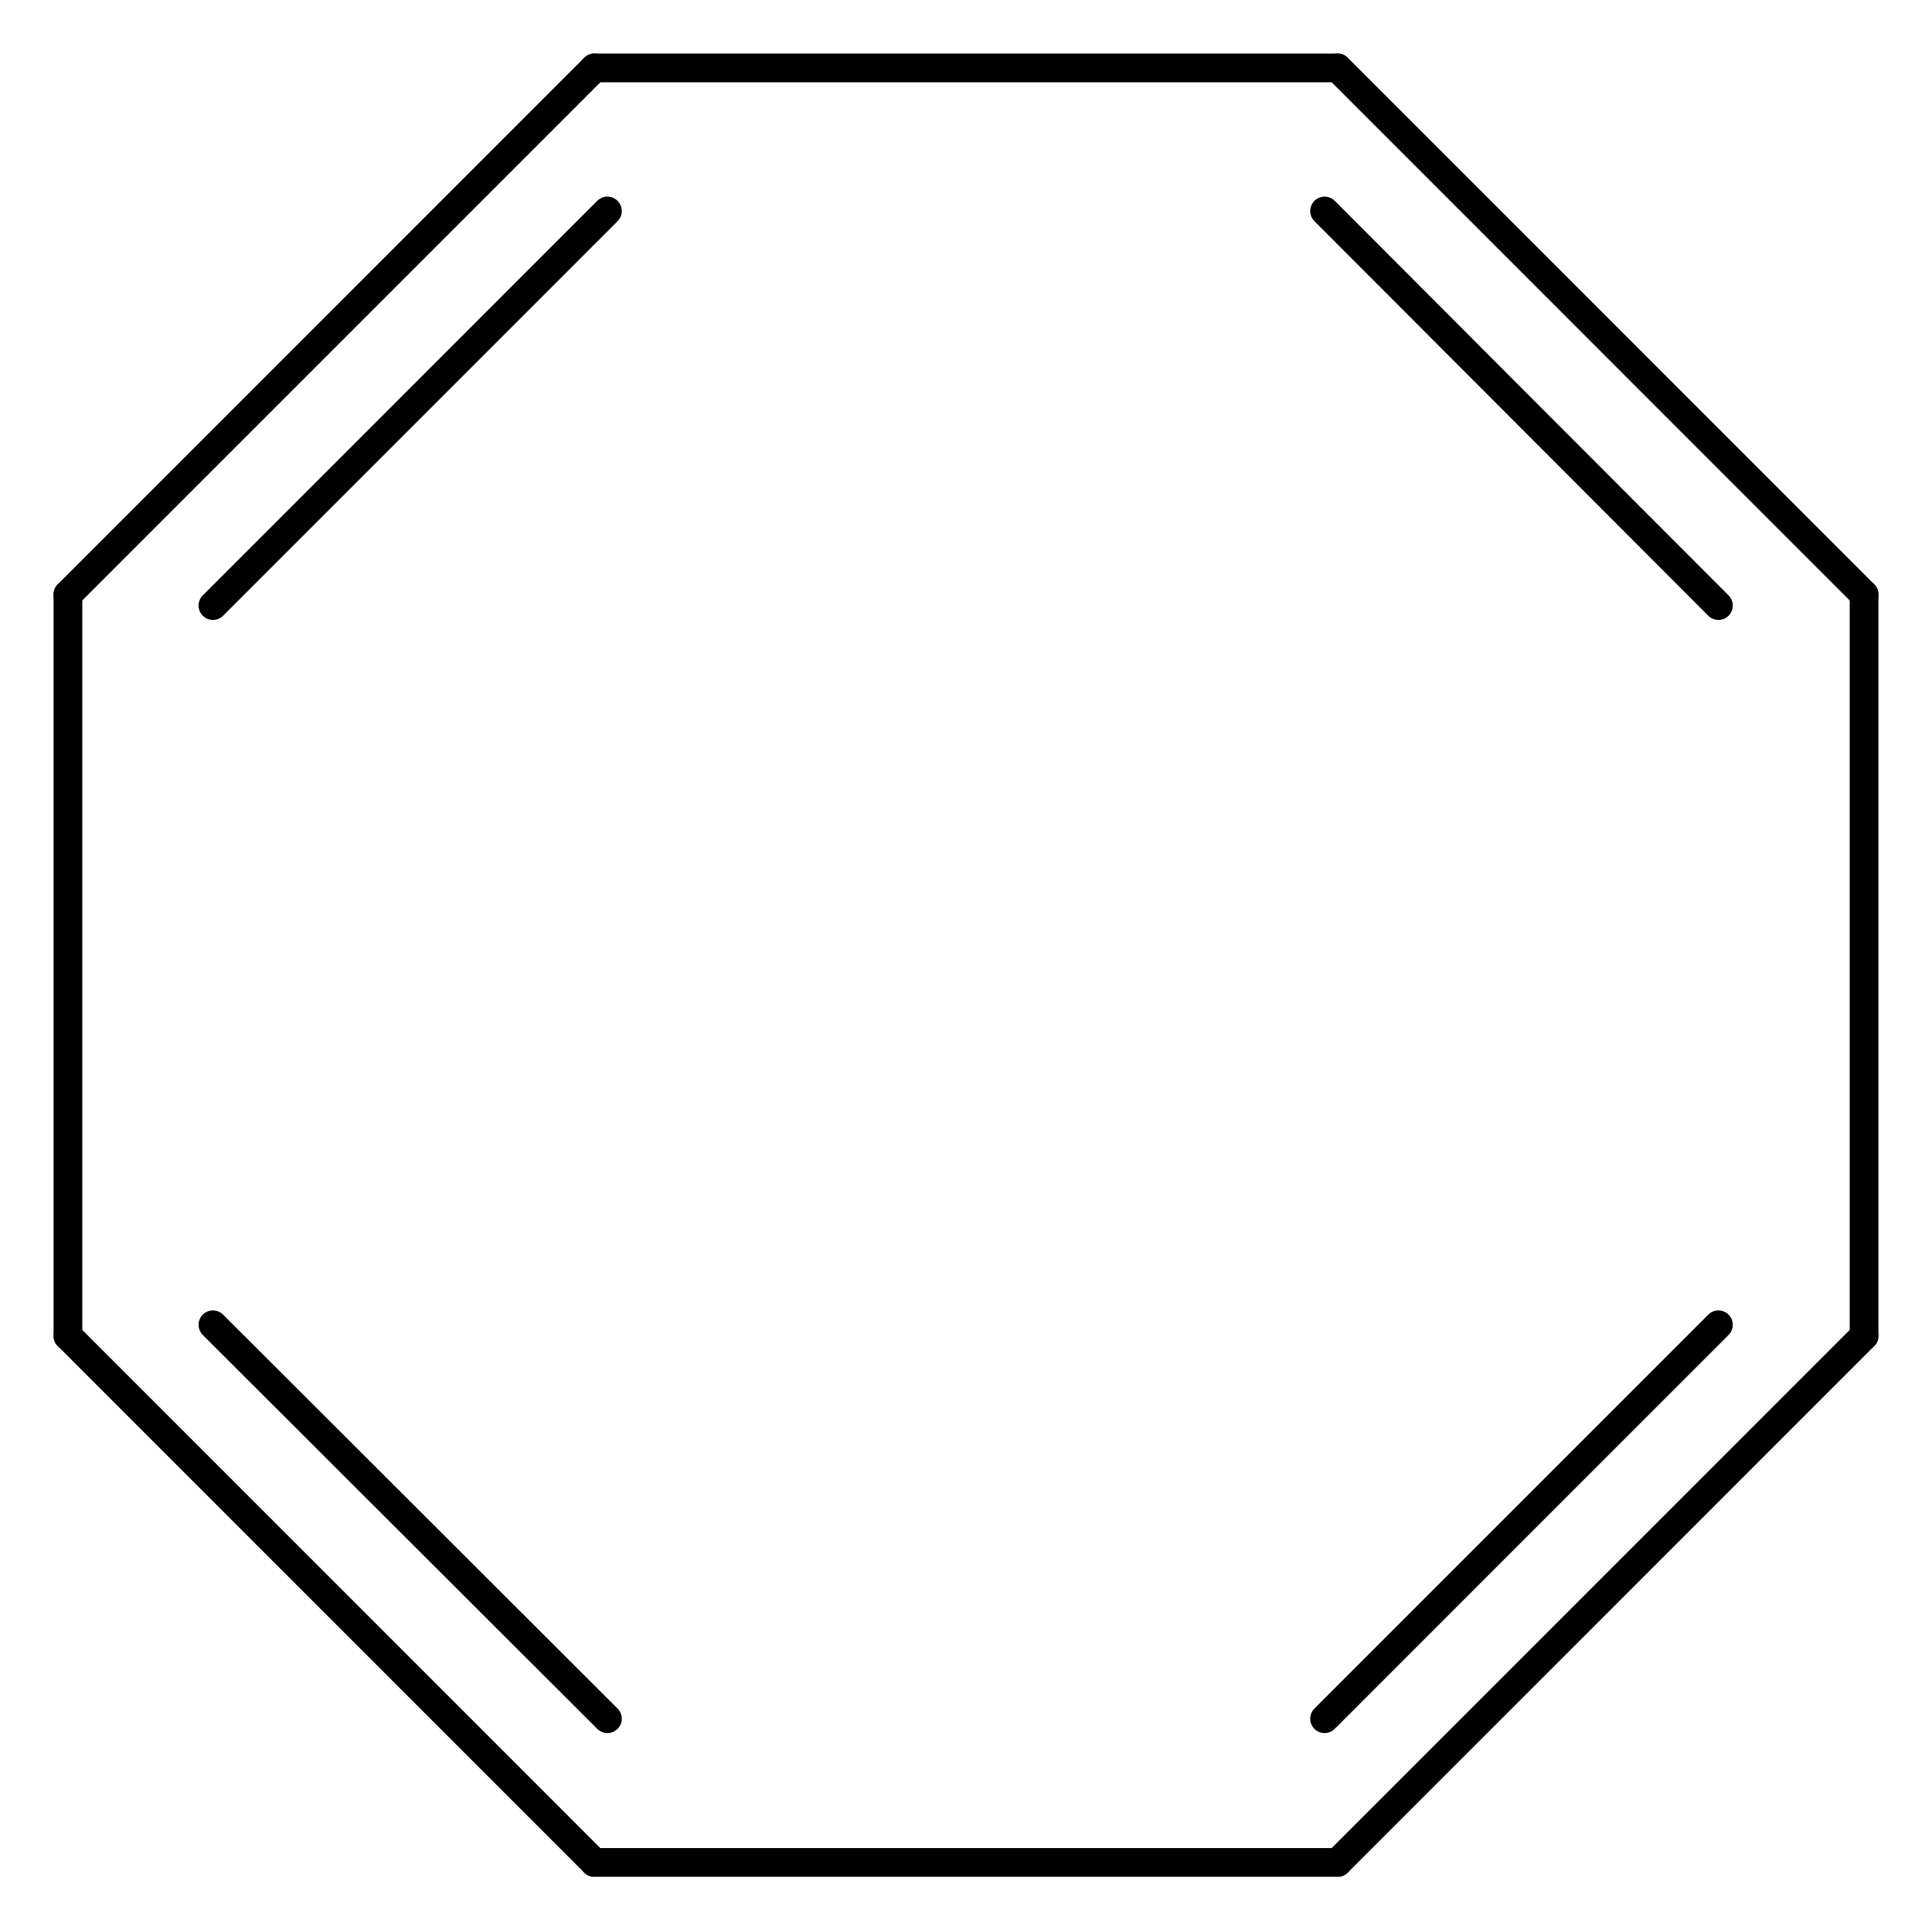 <svg width="88.74" viewBox="0 0 2958 2955" text-rendering="auto" stroke-width="1" stroke-opacity="1" stroke-miterlimit="10" stroke-linejoin="miter" stroke-linecap="square" stroke-dashoffset="0" stroke-dasharray="none" stroke="black" shape-rendering="auto" image-rendering="auto" height="88.65" font-weight="normal" font-style="normal" font-size="12" font-family="'Dialog'" fill-opacity="1" fill="black" color-rendering="auto" color-interpolation="auto" xmlns="http://www.w3.org/2000/svg"><g><g stroke="white" fill="white"><rect y="0" x="0" width="2958" stroke="none" height="2955"/></g><g transform="translate(32866,32866)" text-rendering="geometricPrecision" stroke-width="44" stroke-linejoin="round" stroke-linecap="round"><line y2="-31956" y1="-30821" x2="-32762" x1="-32762" fill="none"/><line y2="-30821" y1="-30015" x2="-32762" x1="-31956" fill="none"/><line y2="-30838" y1="-30235" x2="-32540" x1="-31936" fill="none"/><line y2="-32762" y1="-31956" x2="-31956" x1="-32762" fill="none"/><line y2="-32543" y1="-31939" x2="-31936" x1="-32540" fill="none"/><line y2="-30015" y1="-30015" x2="-31956" x1="-30818" fill="none"/><line y2="-32762" y1="-32762" x2="-30818" x1="-31956" fill="none"/><line y2="-30015" y1="-30821" x2="-30818" x1="-30012" fill="none"/><line y2="-30235" y1="-30838" x2="-30838" x1="-30235" fill="none"/><line y2="-31956" y1="-32762" x2="-30012" x1="-30818" fill="none"/><line y2="-31939" y1="-32543" x2="-30235" x1="-30838" fill="none"/><line y2="-30821" y1="-31956" x2="-30012" x1="-30012" fill="none"/></g></g></svg>